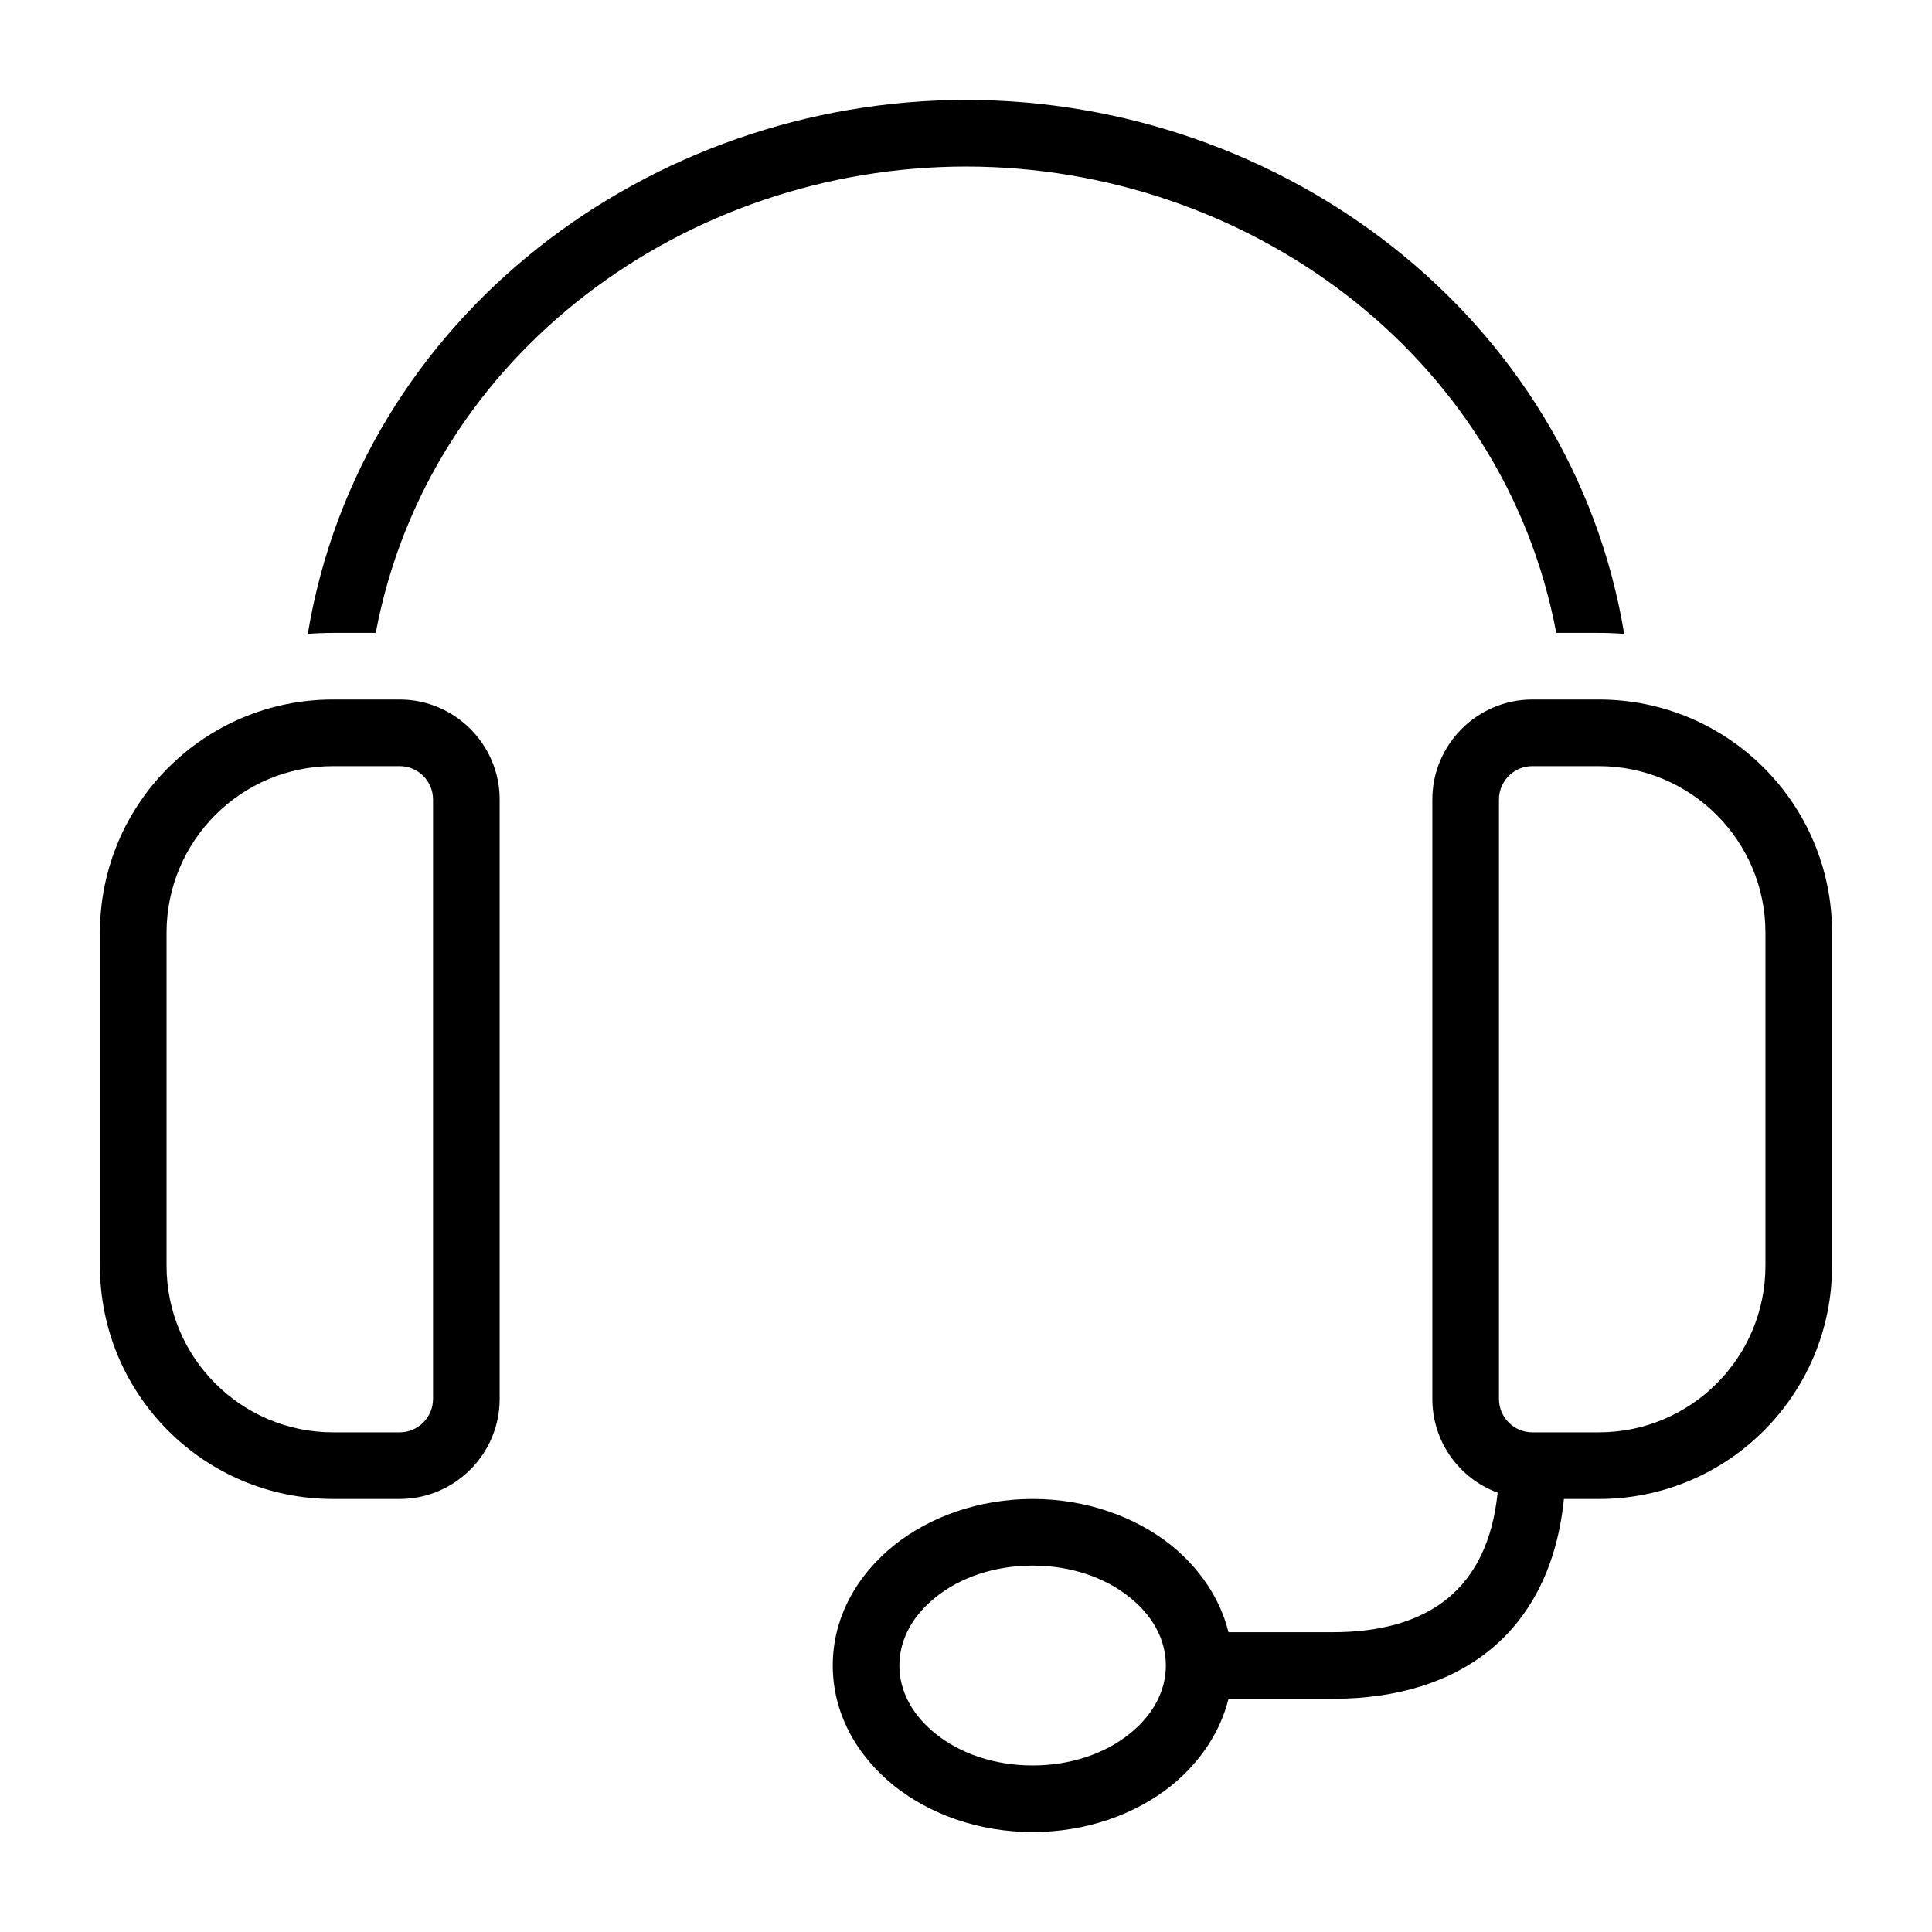 <?xml version="1.0" encoding="UTF-8"?>
<!DOCTYPE svg PUBLIC "-//W3C//DTD SVG 1.1//EN" "http://www.w3.org/Graphics/SVG/1.1/DTD/svg11.dtd">
<svg xmlns="http://www.w3.org/2000/svg" xml:space="preserve" width="580px" height="580px" shape-rendering="geometricPrecision" text-rendering="geometricPrecision" image-rendering="optimizeQuality" fill-rule="nonzero" clip-rule="nonzero" viewBox="0 0 5800 5800" xmlns:xlink="http://www.w3.org/1999/xlink">
	<title>headset icon</title>
	<desc>headset icon from the IconExperience.com I-Collection. Copyright by INCORS GmbH (www.incors.com).</desc>
		<path id="curve28" d="M4800 2300l-200 0c-55,0 -100,45 -100,100l0 1800c0,55 45,100 100,100l200 0c276,0 500,-224 500,-500l0 -1000c0,-276 -224,-500 -500,-500zm-105 2200c-40,395 -304,600 -695,600l-312 0c-25,101 -86,191 -172,261 -108,86 -255,139 -416,139 -161,0 -308,-53 -416,-139 -114,-92 -184,-219 -184,-361 0,-142 70,-269 184,-361 108,-86 255,-139 416,-139 161,0 308,53 416,139 86,70 147,160 172,261l312 0c286,0 466,-127 496,-419 -117,-43 -196,-155 -196,-281l0 -1800c0,-165 135,-300 300,-300l200 0c387,0 700,313 700,700l0 1000c0,387 -313,700 -700,700l-105 0zm-3771 -2597c158,-953 1027,-1603 1976,-1603 949,0 1818,650 1976,1603 -25,-2 -51,-3 -76,-3l-128 0c-158,-840 -933,-1400 -1772,-1400 -839,0 -1614,560 -1772,1400l-128 0c-25,0 -51,1 -76,3zm76 197l200 0c165,0 300,135 300,300l0 1800c0,165 -135,300 -300,300l-200 0c-387,0 -700,-313 -700,-700l0 -1000c0,-387 313,-700 700,-700zm200 200l-200 0c-276,0 -500,224 -500,500l0 1000c0,276 224,500 500,500l200 0c55,0 100,-45 100,-100l0 -1800c0,-55 -45,-100 -100,-100zm2191 2495c-73,-59 -176,-95 -291,-95 -115,0 -218,36 -291,95 -68,54 -109,126 -109,205 0,79 41,151 109,205 73,59 176,95 291,95 115,0 218,-36 291,-95 68,-54 109,-126 109,-205 0,-79 -41,-151 -109,-205z"/>
</svg>